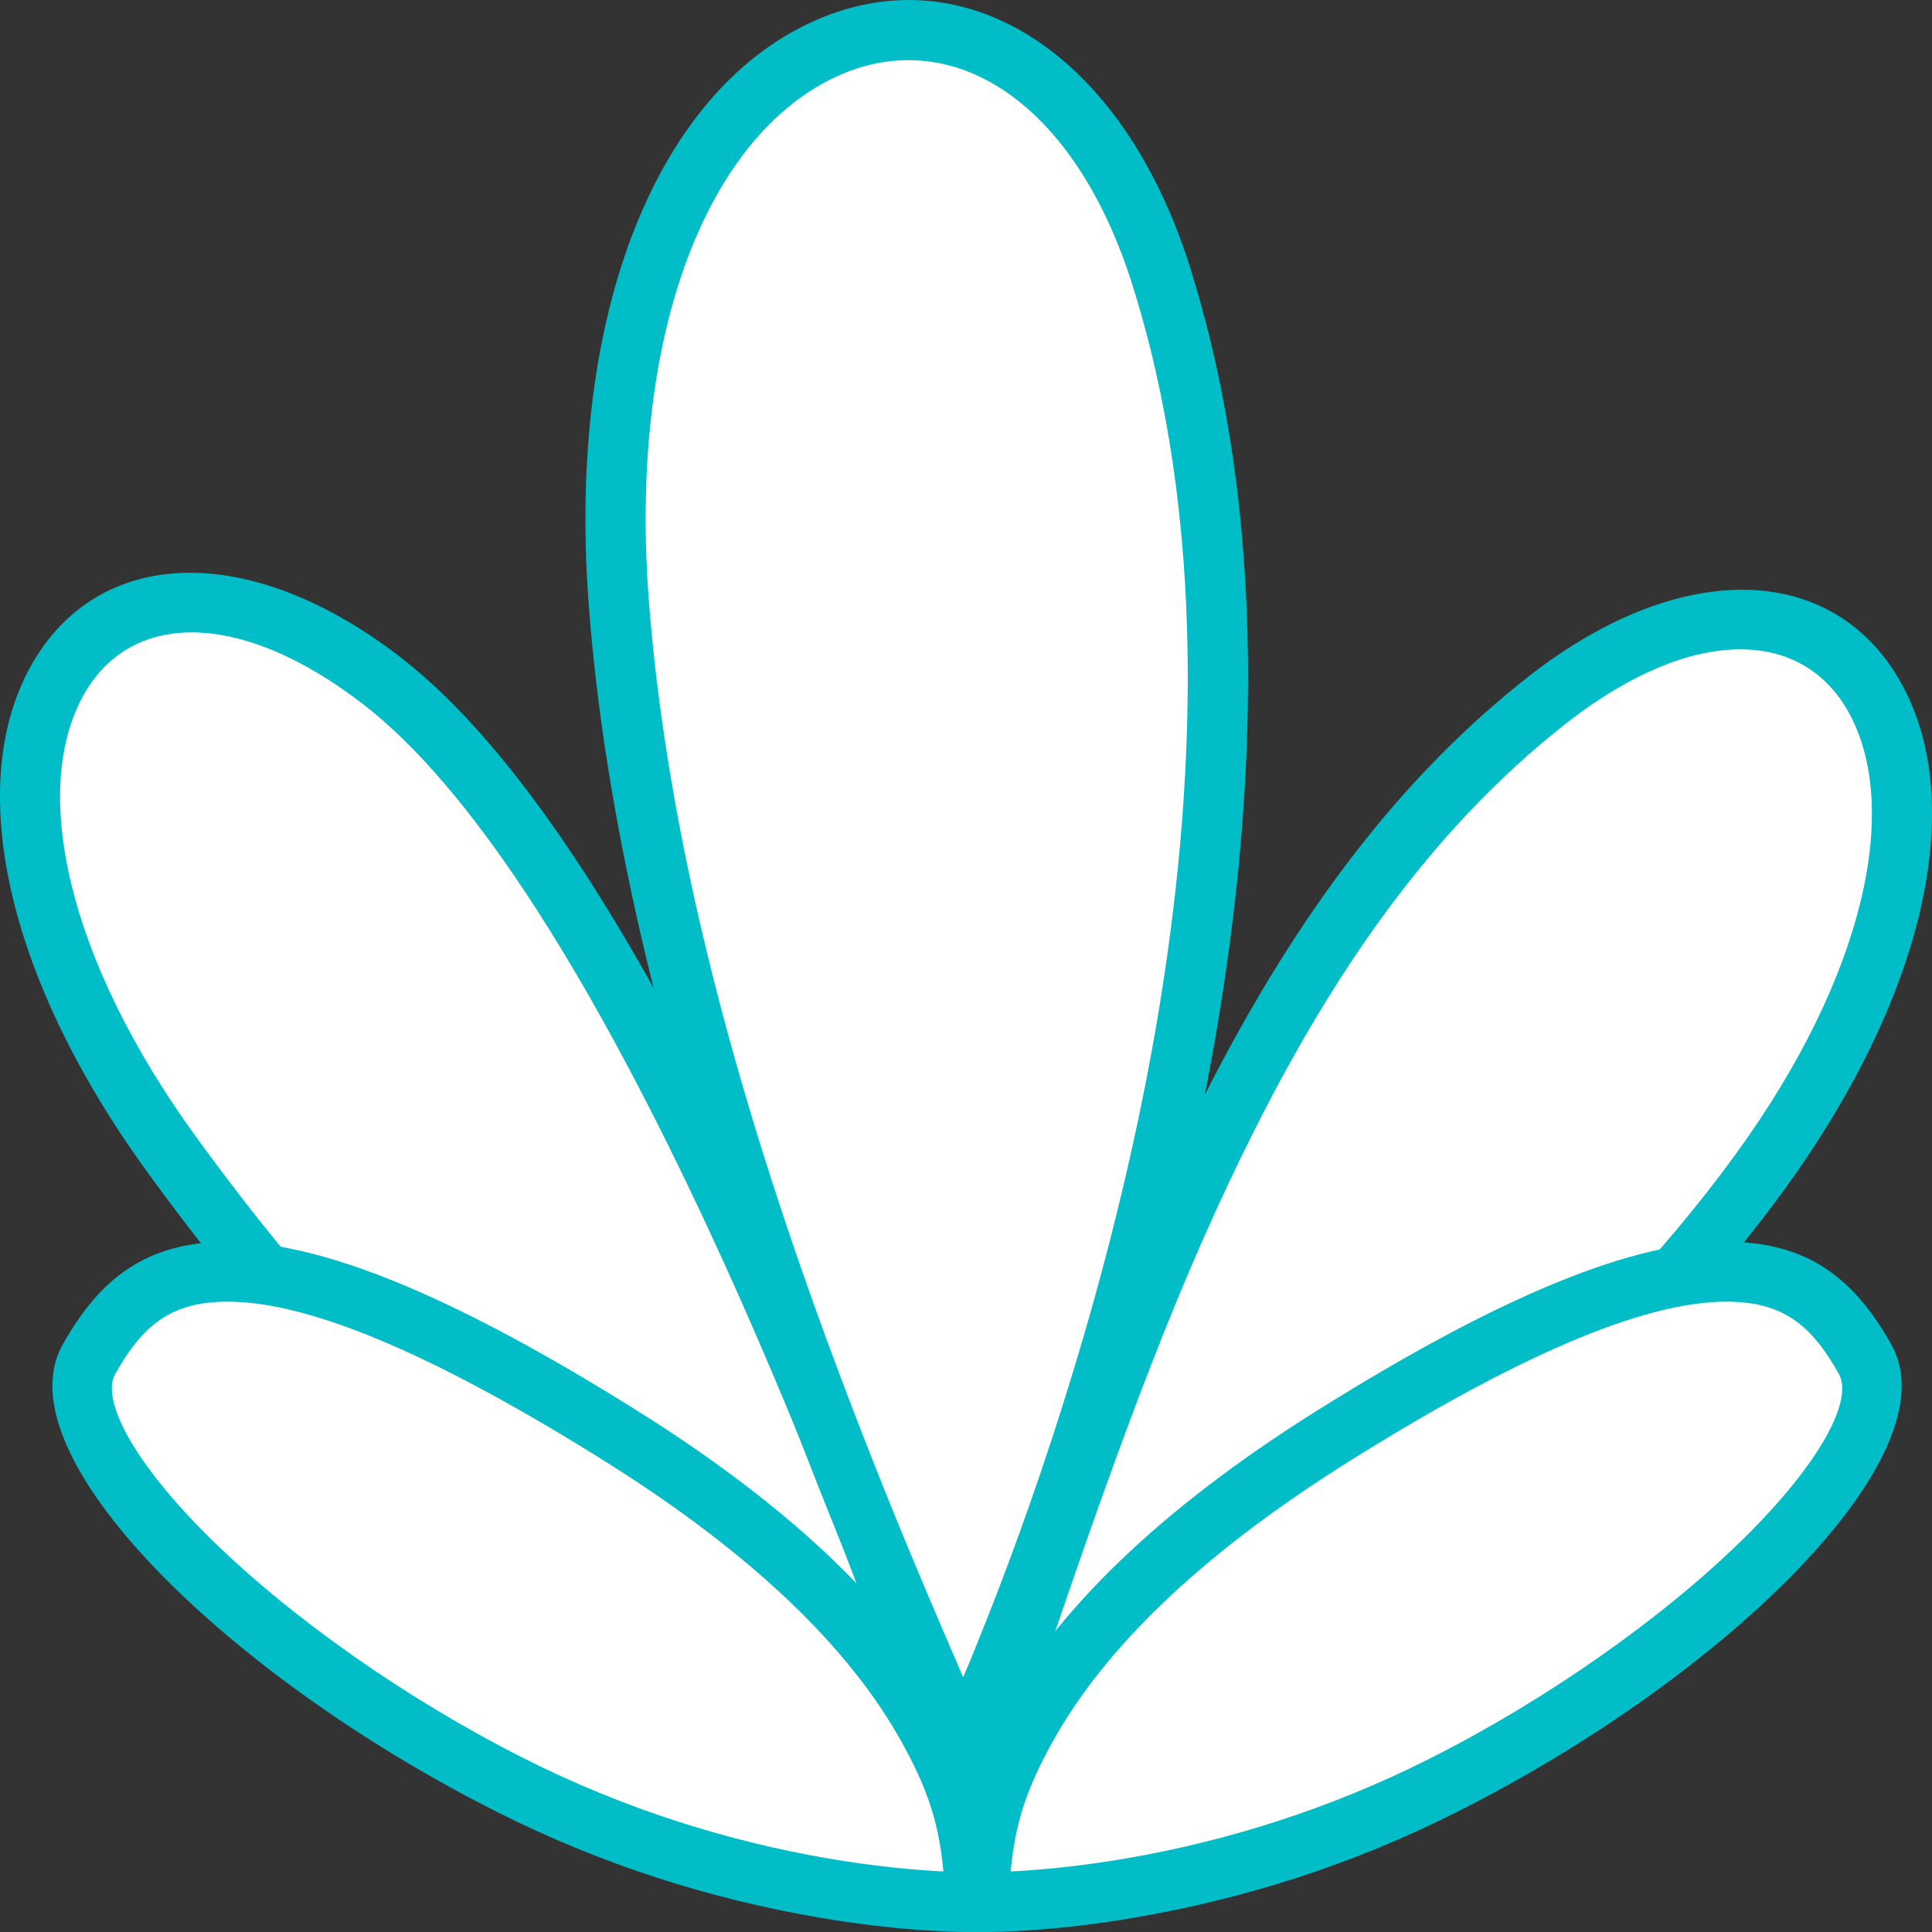 <svg width="19" height="19" viewBox="0 0 19 19" fill="none" xmlns="http://www.w3.org/2000/svg">
<rect x="0" y="0" width="19" height="19" fill="#333333" stroke="none"/>
<path fill-rule="evenodd" clip-rule="evenodd" d="M9.391 17.4C7.514 16.841 4.579 15.34 1.684 11.348C-1.211 7.355 0.894 4.481 3.759 6.698C6.625 8.915 9.391 17.4 9.391 17.4Z" fill="white"/>
<path fill-rule="evenodd" clip-rule="evenodd" d="M0.302 6.552C-0.343 7.713 0.047 9.593 1.444 11.52C3.942 14.965 6.66 16.894 9.306 17.682C9.53 17.749 9.737 17.545 9.678 17.325L9.67 17.3L9.603 17.1C9.575 17.017 9.543 16.924 9.508 16.822L9.419 16.568C9.307 16.25 9.182 15.907 9.046 15.544C8.551 14.221 8.004 12.898 7.422 11.662L7.344 11.499C6.194 9.086 5.053 7.326 3.942 6.466C2.454 5.315 0.96 5.369 0.302 6.552ZM3.577 6.93C4.617 7.735 5.746 9.495 6.885 11.912C7.46 13.132 8 14.44 8.49 15.749L8.527 15.846C8.66 16.203 8.781 16.538 8.889 16.848L8.92 16.935L8.87 16.917C6.539 16.062 4.153 14.249 1.925 11.176C0.648 9.415 0.306 7.764 0.821 6.837C1.276 6.017 2.347 5.979 3.577 6.93Z" fill="#00BDC8"/>
<path fill-rule="evenodd" clip-rule="evenodd" d="M9.47 17.234C8.393 14.762 6.397 10.21 6.081 5.874C5.656 -0.08 10.093 -1.473 11.417 2.706C13.403 8.984 9.47 17.234 9.47 17.234Z" fill="white"/>
<path fill-rule="evenodd" clip-rule="evenodd" d="M7.967 0.224C6.471 0.922 5.583 3.05 5.786 5.895C5.816 6.303 5.86 6.718 5.919 7.141C6.215 9.256 6.851 11.486 7.768 13.898L7.884 14.199C8.261 15.176 8.578 15.927 9.198 17.35C9.3 17.583 9.629 17.588 9.738 17.359L9.768 17.296C9.784 17.262 9.801 17.224 9.82 17.182L9.849 17.116C9.936 16.921 10.033 16.694 10.137 16.439C10.434 15.712 10.73 14.902 11.007 14.028C11.819 11.462 12.298 8.89 12.273 6.483C12.259 5.134 12.084 3.874 11.731 2.719L11.7 2.617C11.025 0.488 9.456 -0.471 7.967 0.224ZM11.134 2.794C11.489 3.917 11.666 5.155 11.68 6.489C11.704 8.826 11.236 11.34 10.441 13.851C10.169 14.71 9.878 15.505 9.587 16.218L9.533 16.351L9.472 16.495L9.286 16.063C8.918 15.204 8.67 14.597 8.375 13.828C7.444 11.4 6.801 9.166 6.507 7.061C6.449 6.65 6.406 6.247 6.377 5.853C6.19 3.227 6.979 1.335 8.219 0.756C9.333 0.237 10.533 0.959 11.117 2.74L11.134 2.794Z" fill="#00BDC8"/>
<path fill-rule="evenodd" clip-rule="evenodd" d="M17.315 11.515C20.21 7.522 18.106 4.648 15.24 6.865C12.375 9.092 11.051 13.084 9.609 17.4C9.609 17.4 14.42 15.507 17.315 11.515Z" fill="white"/>
<path fill-rule="evenodd" clip-rule="evenodd" d="M15.058 6.633C13.793 7.616 12.769 8.962 11.861 10.742L11.815 10.832C11.124 12.204 10.564 13.648 9.757 16.028L9.327 17.308C9.25 17.54 9.474 17.756 9.703 17.679L9.718 17.674C9.739 17.665 9.779 17.649 9.835 17.626L9.907 17.595C9.969 17.568 10.037 17.538 10.11 17.505L10.155 17.485C10.497 17.33 10.878 17.143 11.287 16.924C12.457 16.298 13.626 15.541 14.719 14.648C15.815 13.751 16.774 12.765 17.556 11.687C18.953 9.76 19.343 7.88 18.698 6.719C18.04 5.536 16.546 5.482 15.058 6.633ZM15.363 7.145L15.423 7.097C16.654 6.145 17.724 6.184 18.179 7.003C18.694 7.931 18.352 9.582 17.075 11.343C16.325 12.377 15.401 13.327 14.342 14.193C13.282 15.06 12.144 15.797 11.007 16.406L10.927 16.448C10.667 16.585 10.42 16.709 10.188 16.82L10.102 16.861L10.198 16.574C11.063 14.002 11.636 12.504 12.346 11.096C13.214 9.373 14.182 8.081 15.363 7.145Z" fill="#00BDC8"/>
<path fill-rule="evenodd" clip-rule="evenodd" d="M9.609 18.705C9.51 18.577 9.974 16.547 6.111 14.124C2.248 11.701 1.368 12.486 0.874 13.369C0.38 14.251 2.623 16.351 5.024 17.557C7.435 18.773 9.609 18.705 9.609 18.705Z" fill="white"/>
<path fill-rule="evenodd" clip-rule="evenodd" d="M2.228 12.212C1.447 12.216 0.986 12.563 0.615 13.226C0.012 14.304 2.225 16.48 4.89 17.82C5.926 18.343 6.993 18.675 8.039 18.855C8.418 18.921 8.772 18.962 9.094 18.983L9.177 18.988C9.339 18.998 9.472 19.001 9.572 19L9.618 18.999L9.635 18.998C9.833 18.982 9.95 18.783 9.889 18.609L9.888 18.605L9.879 18.462C9.875 18.411 9.871 18.364 9.866 18.315C9.853 18.188 9.833 18.06 9.803 17.925C9.726 17.576 9.591 17.215 9.38 16.836C8.83 15.848 7.831 14.854 6.269 13.875L6.142 13.796C4.376 12.702 3.121 12.208 2.228 12.212ZM2.231 12.801C3.005 12.797 4.207 13.278 5.953 14.373C7.434 15.302 8.362 16.225 8.861 17.121L8.89 17.173C9.139 17.631 9.231 17.951 9.274 18.365L9.278 18.404L9.247 18.403C9.211 18.401 9.173 18.399 9.134 18.396C8.831 18.376 8.498 18.337 8.14 18.276C7.15 18.105 6.139 17.79 5.158 17.295C4.007 16.716 2.865 15.913 2.072 15.133C1.316 14.389 0.99 13.768 1.133 13.512C1.41 13.018 1.694 12.804 2.231 12.801Z" fill="#00BDC8"/>
<path fill-rule="evenodd" clip-rule="evenodd" d="M9.609 18.705C9.707 18.577 9.243 16.547 13.106 14.124C16.97 11.701 17.849 12.486 18.343 13.369C18.837 14.251 16.594 16.351 14.193 17.557C11.782 18.773 9.609 18.705 9.609 18.705Z" fill="white"/>
<path fill-rule="evenodd" clip-rule="evenodd" d="M16.989 12.212C16.075 12.208 14.781 12.726 12.948 13.875C11.387 14.854 10.387 15.848 9.837 16.836C9.626 17.215 9.491 17.576 9.414 17.925C9.384 18.06 9.364 18.188 9.351 18.315C9.347 18.348 9.345 18.38 9.342 18.412L9.329 18.605L9.328 18.609C9.267 18.782 9.384 18.98 9.58 18.998L9.605 18.999L9.62 19C9.739 19.002 9.909 18.998 10.123 18.983C10.446 18.962 10.8 18.921 11.178 18.855C12.224 18.675 13.291 18.343 14.327 17.82C16.992 16.48 19.205 14.304 18.602 13.226C18.231 12.563 17.77 12.216 16.989 12.212ZM16.987 12.801C17.523 12.804 17.808 13.018 18.084 13.512C18.228 13.768 17.902 14.389 17.145 15.133C16.352 15.913 15.21 16.716 14.06 17.295C13.079 17.79 12.068 18.105 11.077 18.276C10.72 18.337 10.386 18.376 10.084 18.396L9.971 18.403L9.94 18.404L9.943 18.365C9.988 17.936 10.085 17.608 10.356 17.121C10.855 16.225 11.784 15.302 13.265 14.373L13.387 14.297C15.067 13.256 16.231 12.797 16.987 12.801Z" fill="#00BDC8"/>
</svg>
